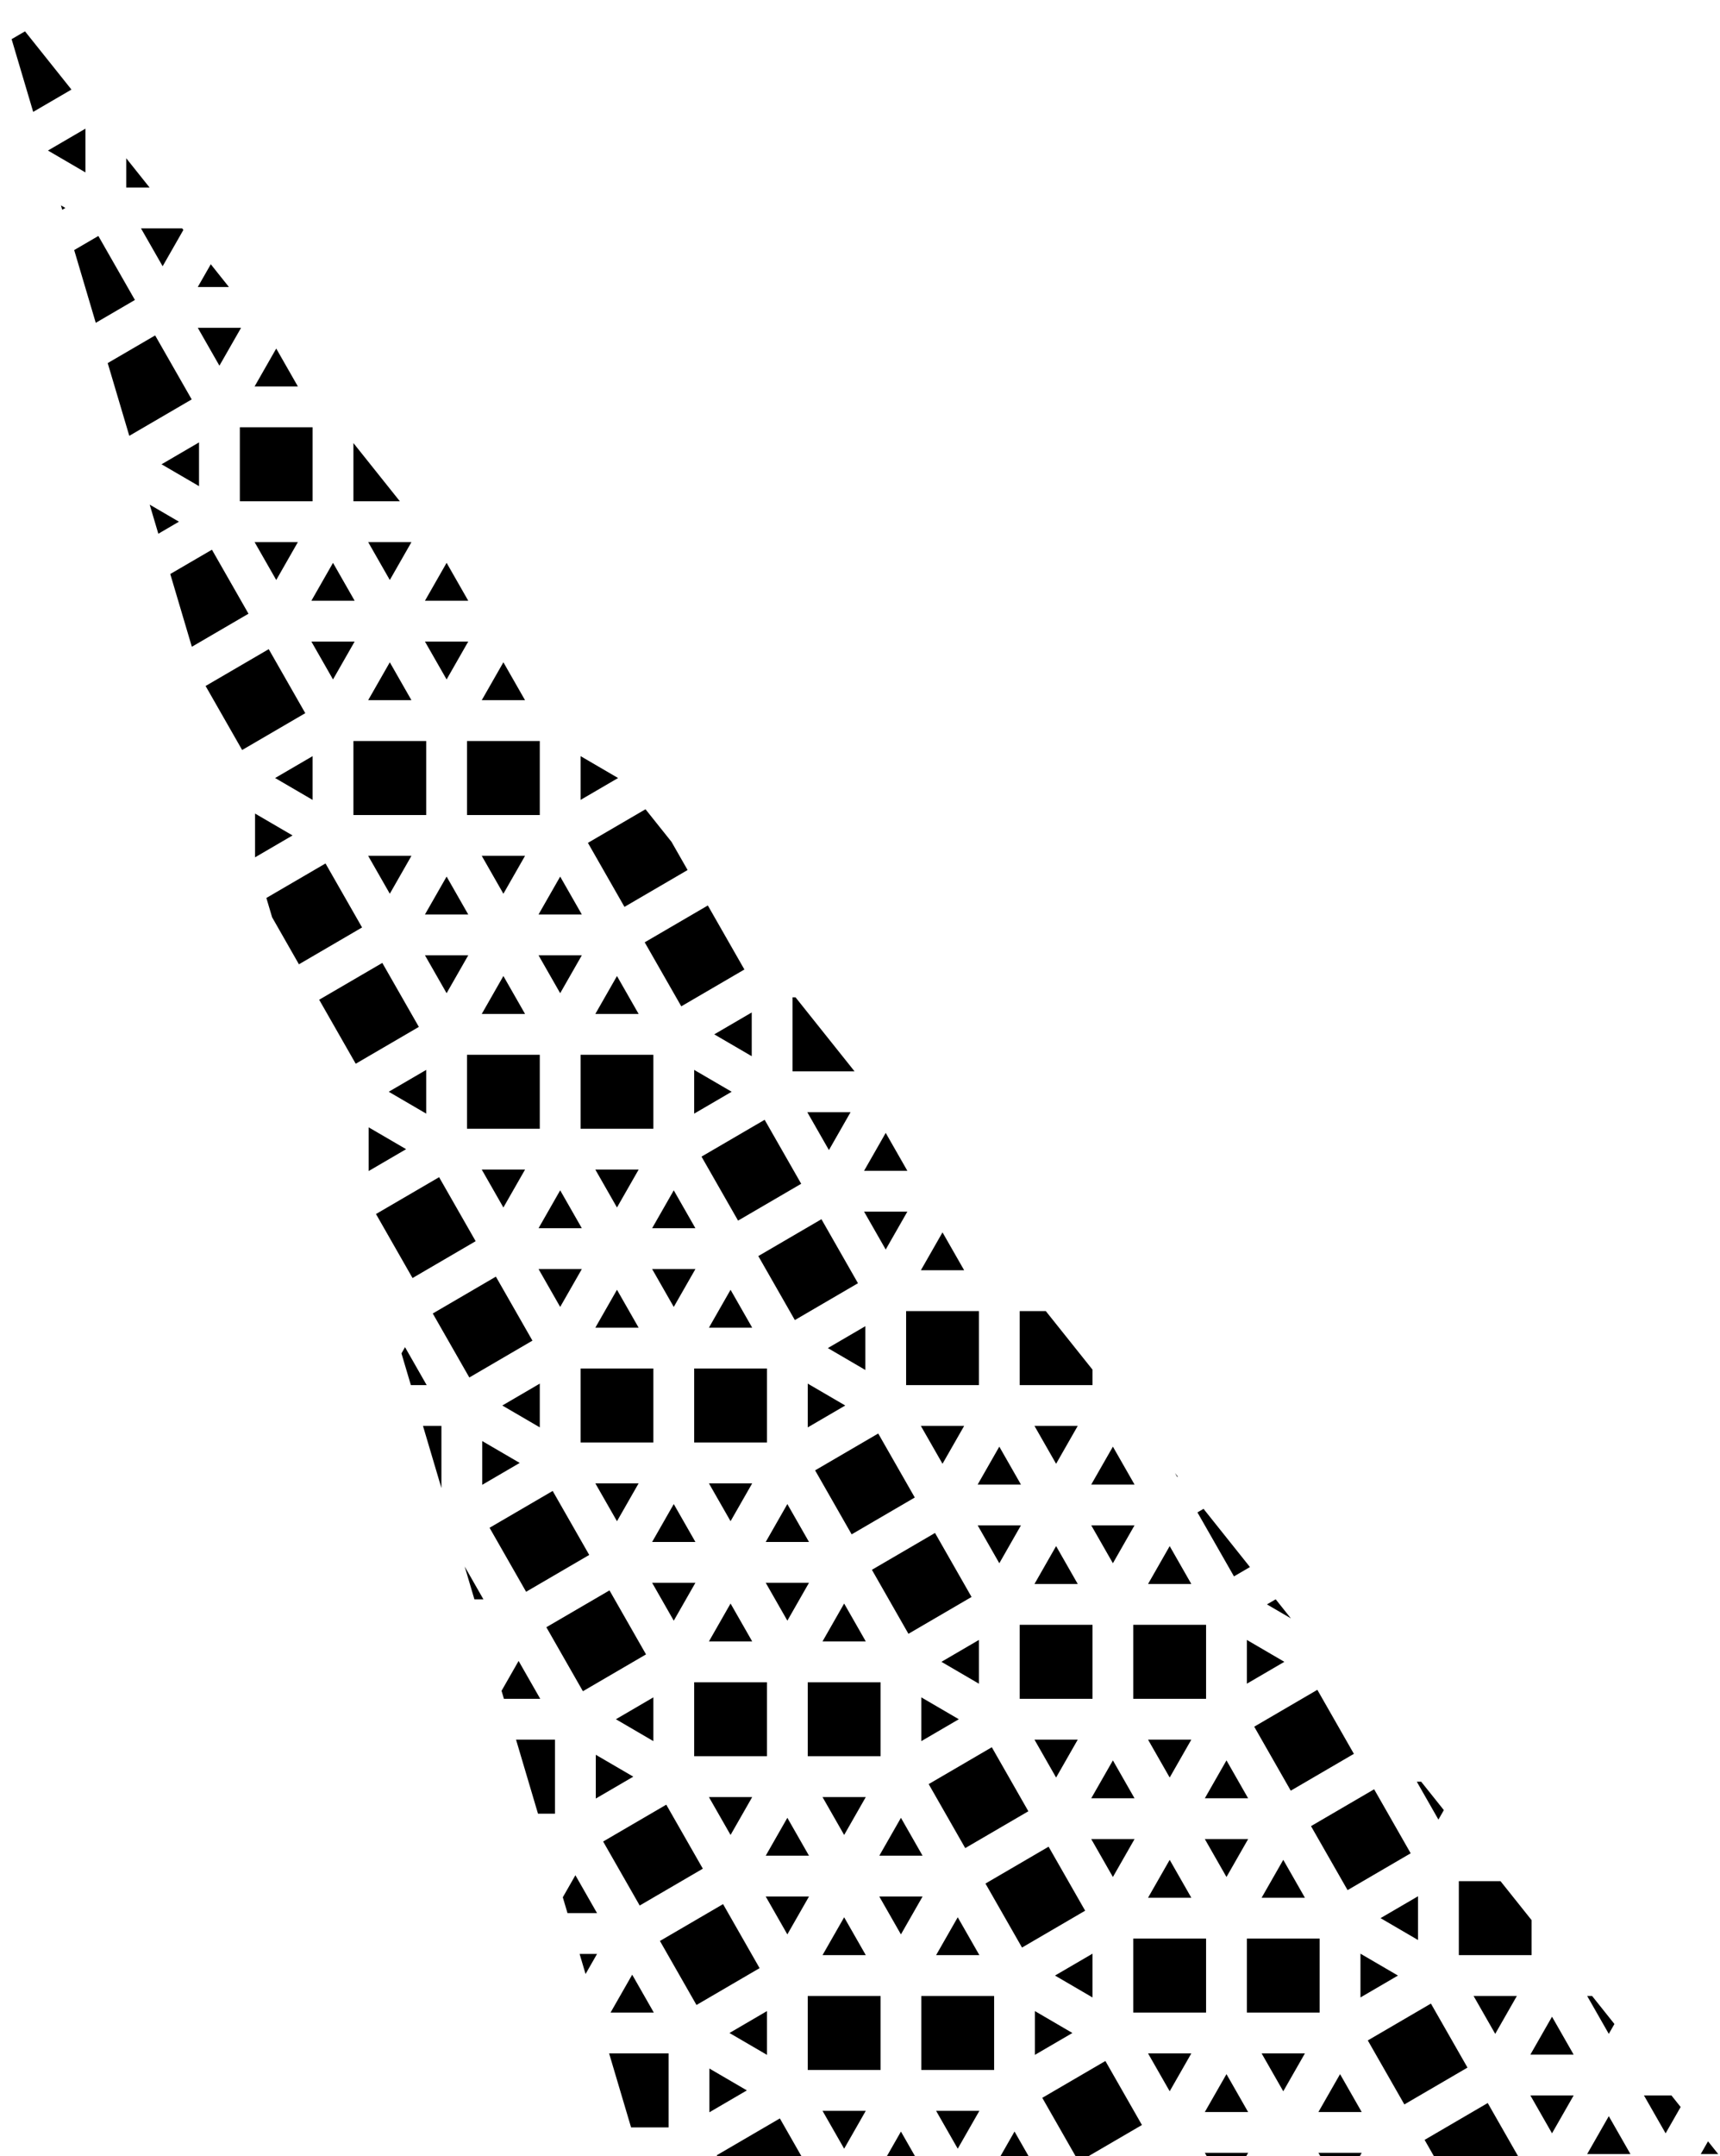 <?xml version="1.0" encoding="UTF-8" standalone="no"?>
<svg
   xmlns:dc="http://purl.org/dc/elements/1.1/"
   xmlns:cc="http://creativecommons.org/ns#"
   xmlns:rdf="http://www.w3.org/1999/02/22-rdf-syntax-ns#"
   xmlns:svg="http://www.w3.org/2000/svg"
   xmlns="http://www.w3.org/2000/svg"
   xmlns:sodipodi="http://sodipodi.sourceforge.net/DTD/sodipodi-0.dtd"
   xmlns:inkscape="http://www.inkscape.org/namespaces/inkscape"
   inkscape:version="1.0beta1 (32d4812, 2019-09-19)"
   sodipodi:docname="great-disdyakisdodecahedron__4-uniform_145.svg"
   id="svg5158"
   version="1.1"
   data-reactroot=""
   viewBox="0 0 189.706 237.699">
  <style
     id="style5727"></style>
  <defs
     id="defs5162" />
  <sodipodi:namedview
     inkscape:current-layer="svg5158"
     inkscape:window-maximized="1"
     inkscape:window-y="23"
     inkscape:window-x="0"
     inkscape:cy="159.71787"
     inkscape:cx="158.42781"
     inkscape:zoom="1.8879085"
     inkscape:snap-center="true"
     showgrid="false"
     id="namedview5160"
     inkscape:window-height="1005"
     inkscape:window-width="1680"
     inkscape:pageshadow="2"
     inkscape:pageopacity="0"
     guidetolerance="10"
     gridtolerance="10"
     objecttolerance="10"
     borderopacity="1"
     inkscape:document-rotation="0"
     bordercolor="#666666"
     pagecolor="#ffffff" />
  <path
     d="M 2.758 3.455 L 1.281 4.316 L 3.66 12.334 L 7.881 9.873 L 2.758 3.455 z M 9.424 14.182 L 5.289 16.594 L 9.424 19.006 L 9.424 14.182 z M 13.924 17.447 L 13.924 20.674 L 16.5 20.674 L 13.924 17.447 z M 6.719 22.639 L 6.863 23.125 L 7.209 22.924 L 6.719 22.639 z M 15.551 25.174 L 17.938 29.35 L 20.227 25.344 L 20.092 25.174 L 15.551 25.174 z M 10.848 26.012 L 8.182 27.566 L 10.562 35.586 L 14.879 33.066 L 10.848 26.012 z M 23.248 29.129 L 21.814 31.637 L 25.248 31.637 L 23.248 29.129 z M 21.816 36.137 L 24.201 40.312 L 26.588 36.137 L 21.816 36.137 z M 17.111 36.975 L 11.879 40.025 L 14.26 48.043 L 21.143 44.029 L 17.111 36.975 z M 30.467 38.422 L 28.08 42.6 L 32.854 42.6 L 30.467 38.422 z M 26.453 47.1 L 26.453 55.258 L 34.479 55.258 L 34.479 47.1 L 26.453 47.1 z M 21.951 48.768 L 17.818 51.18 L 21.951 53.59 L 21.951 48.768 z M 38.98 48.842 L 38.98 55.258 L 44.102 55.258 L 38.98 48.842 z M 16.51 55.627 L 17.463 58.836 L 19.736 57.508 L 16.51 55.627 z M 28.08 59.758 L 30.467 63.936 L 32.854 59.758 L 28.08 59.758 z M 40.607 59.758 L 42.994 63.936 L 45.381 59.758 L 40.607 59.758 z M 23.375 60.596 L 18.779 63.275 L 21.16 71.295 L 27.406 67.652 L 23.375 60.596 z M 49.258 62.043 L 46.871 66.221 L 51.645 66.221 L 49.258 62.043 z M 36.729 62.045 L 34.344 66.221 L 39.115 66.221 L 36.729 62.045 z M 34.342 70.721 L 36.729 74.898 L 39.115 70.721 L 34.342 70.721 z M 46.869 70.721 L 49.258 74.898 L 51.645 70.721 L 46.869 70.721 z M 29.639 71.559 L 22.676 75.619 L 26.707 82.676 L 33.67 78.615 L 29.639 71.559 z M 55.521 73.006 L 53.135 77.184 L 57.908 77.184 L 55.521 73.006 z M 42.994 73.008 L 40.607 77.184 L 45.379 77.184 L 42.994 73.008 z M 38.98 81.684 L 38.98 89.844 L 47.008 89.844 L 47.008 81.684 L 38.98 81.684 z M 51.508 81.684 L 51.508 89.844 L 59.535 89.844 L 59.535 81.684 L 51.508 81.684 z M 34.479 83.352 L 30.344 85.764 L 34.479 88.176 L 34.479 83.352 z M 64.035 83.352 L 64.035 88.176 L 68.17 85.764 L 64.035 83.352 z M 71.195 89.207 L 64.844 92.912 L 68.875 99.969 L 75.838 95.906 L 74.064 92.801 L 71.195 89.207 z M 28.131 89.682 L 28.131 94.506 L 32.266 92.094 L 28.131 89.682 z M 40.607 94.344 L 42.994 98.52 L 45.379 94.344 L 40.607 94.344 z M 53.135 94.344 L 55.521 98.521 L 57.908 94.344 L 53.135 94.344 z M 35.902 95.182 L 29.379 98.986 L 30.012 101.115 L 32.971 106.299 L 39.934 102.236 L 35.902 95.182 z M 49.258 96.629 L 46.869 100.807 L 51.645 100.807 L 49.258 96.629 z M 61.785 96.629 L 59.396 100.807 L 64.172 100.807 L 61.785 96.629 z M 78.07 99.814 L 71.107 103.875 L 75.141 110.932 L 82.102 106.871 L 78.07 99.814 z M 46.871 105.307 L 49.258 109.484 L 51.645 105.307 L 46.871 105.307 z M 59.398 105.307 L 61.785 109.484 L 64.172 105.307 L 59.398 105.307 z M 42.166 106.145 L 35.203 110.205 L 39.234 117.26 L 46.197 113.199 L 42.166 106.145 z M 55.521 107.59 L 53.135 111.77 L 57.91 111.77 L 55.521 107.59 z M 68.049 107.592 L 65.662 111.77 L 70.436 111.77 L 68.049 107.592 z M 87.412 109.939 L 87.412 118.098 L 94.252 118.098 L 87.742 109.939 L 87.412 109.939 z M 82.912 111.607 L 78.779 114.02 L 82.912 116.43 L 82.912 111.607 z M 51.508 116.27 L 51.508 124.428 L 59.535 124.428 L 59.535 116.27 L 51.508 116.27 z M 64.035 116.27 L 64.035 124.428 L 72.062 124.428 L 72.062 116.27 L 64.035 116.27 z M 47.008 117.938 L 42.875 120.348 L 47.008 122.76 L 47.008 117.938 z M 76.562 117.938 L 76.562 122.76 L 80.697 120.348 L 76.562 117.938 z M 89.039 122.6 L 91.426 126.777 L 93.812 122.6 L 89.039 122.6 z M 84.336 123.438 L 77.373 127.498 L 81.404 134.553 L 88.367 130.492 L 84.336 123.438 z M 40.658 124.268 L 40.658 129.09 L 44.791 126.678 L 40.658 124.268 z M 97.689 124.885 L 95.303 129.061 L 100.076 129.061 L 97.689 124.885 z M 53.135 128.928 L 55.521 133.107 L 57.91 128.928 L 53.135 128.928 z M 65.662 128.928 L 68.049 133.107 L 70.438 128.928 L 65.662 128.928 z M 48.43 129.766 L 41.469 133.826 L 45.5 140.883 L 52.461 136.82 L 48.43 129.766 z M 61.785 131.213 L 59.398 135.391 L 64.172 135.391 L 61.785 131.213 z M 74.312 131.215 L 71.926 135.391 L 76.699 135.391 L 74.312 131.215 z M 95.301 133.561 L 97.689 137.74 L 100.078 133.561 L 95.301 133.561 z M 90.6 134.398 L 83.637 138.461 L 87.668 145.516 L 94.629 141.455 L 90.6 134.398 z M 103.953 135.848 L 101.568 140.023 L 106.34 140.023 L 103.953 135.848 z M 59.398 139.891 L 61.785 144.068 L 64.174 139.891 L 59.398 139.891 z M 71.926 139.891 L 74.312 144.068 L 76.701 139.891 L 71.926 139.891 z M 54.693 140.729 L 47.732 144.791 L 51.764 151.846 L 58.725 147.783 L 54.693 140.729 z M 68.049 142.176 L 65.662 146.354 L 70.436 146.354 L 68.049 142.176 z M 80.576 142.178 L 78.191 146.354 L 82.963 146.354 L 80.576 142.178 z M 99.939 144.525 L 99.939 152.684 L 107.967 152.684 L 107.967 144.525 L 99.939 144.525 z M 112.469 144.525 L 112.469 152.684 L 120.496 152.684 L 120.496 150.98 L 115.344 144.525 L 112.469 144.525 z M 95.439 146.193 L 91.307 148.604 L 95.439 151.016 L 95.439 146.193 z M 44.672 148.504 L 44.279 149.189 L 45.316 152.684 L 47.059 152.684 L 44.672 148.504 z M 64.035 150.854 L 64.035 159.014 L 72.062 159.014 L 72.062 150.854 L 64.035 150.854 z M 76.562 150.854 L 76.562 159.014 L 84.59 159.014 L 84.59 150.854 L 76.562 150.854 z M 59.535 152.521 L 55.402 154.934 L 59.535 157.344 L 59.535 152.521 z M 89.092 152.523 L 89.092 157.346 L 93.225 154.934 L 89.092 152.523 z M 46.652 157.184 L 48.686 164.035 L 48.686 157.184 L 46.652 157.184 z M 101.566 157.184 L 103.953 161.359 L 106.34 157.184 L 101.566 157.184 z M 114.096 157.184 L 116.482 161.359 L 118.867 157.184 L 114.096 157.184 z M 96.863 158.021 L 89.902 162.082 L 93.932 169.137 L 100.895 165.076 L 96.863 158.021 z M 53.186 158.852 L 53.186 163.676 L 57.32 161.264 L 53.186 158.852 z M 110.217 159.469 L 107.83 163.646 L 112.604 163.646 L 110.217 159.469 z M 122.746 159.469 L 120.357 163.646 L 125.133 163.646 L 122.746 159.469 z M 129.592 162.377 L 129.838 162.809 L 129.904 162.77 L 129.592 162.377 z M 65.662 163.514 L 68.049 167.691 L 70.436 163.514 L 65.662 163.514 z M 78.189 163.514 L 80.576 167.689 L 82.963 163.514 L 78.189 163.514 z M 60.957 164.352 L 53.996 168.412 L 58.027 175.467 L 64.988 171.406 L 60.957 164.352 z M 74.312 165.799 L 71.926 169.975 L 76.699 169.975 L 74.312 165.799 z M 86.84 165.799 L 84.455 169.975 L 89.227 169.975 L 86.84 165.799 z M 132.742 166.324 L 132.07 166.717 L 136.1 173.771 L 137.863 172.742 L 132.742 166.324 z M 107.832 168.146 L 110.219 172.322 L 112.604 168.146 L 107.832 168.146 z M 120.359 168.146 L 122.746 172.322 L 125.131 168.146 L 120.359 168.146 z M 103.127 168.984 L 96.166 173.045 L 100.195 180.1 L 107.156 176.039 L 103.127 168.984 z M 116.482 170.432 L 114.096 174.609 L 118.869 174.609 L 116.482 170.432 z M 129.01 170.432 L 126.623 174.609 L 131.396 174.609 L 129.01 170.432 z M 51.252 172.682 L 52.326 176.305 L 53.322 176.305 L 51.252 172.682 z M 71.926 174.477 L 74.312 178.654 L 76.699 174.477 L 71.926 174.477 z M 84.455 174.477 L 86.842 178.652 L 89.227 174.477 L 84.455 174.477 z M 67.223 175.314 L 60.26 179.375 L 64.291 186.43 L 71.252 182.369 L 67.223 175.314 z M 140.701 176.297 L 139.738 176.859 L 142.379 178.4 L 140.701 176.297 z M 80.576 176.762 L 78.191 180.938 L 82.963 180.938 L 80.576 176.762 z M 93.104 176.762 L 90.719 180.938 L 95.49 180.938 L 93.104 176.762 z M 112.469 179.109 L 112.469 187.268 L 120.496 187.268 L 120.496 179.109 L 112.469 179.109 z M 124.996 179.109 L 124.996 187.268 L 133.023 187.268 L 133.023 179.109 L 124.996 179.109 z M 107.967 180.777 L 103.834 183.189 L 107.967 185.6 L 107.967 180.777 z M 137.523 180.777 L 137.523 185.6 L 141.656 183.188 L 137.523 180.777 z M 57.199 183.092 L 55.318 186.385 L 55.58 187.268 L 59.586 187.268 L 57.199 183.092 z M 76.562 185.439 L 76.562 193.598 L 84.59 193.598 L 84.59 185.439 L 76.562 185.439 z M 89.092 185.439 L 89.092 193.598 L 97.119 193.598 L 97.119 185.439 L 89.092 185.439 z M 145.295 186.275 L 138.334 190.338 L 142.363 197.393 L 149.326 193.332 L 145.295 186.275 z M 72.062 187.107 L 67.93 189.518 L 72.062 191.93 L 72.062 187.107 z M 101.619 187.107 L 101.619 191.93 L 105.752 189.518 L 101.619 187.107 z M 56.916 191.768 L 59.338 199.928 L 61.213 199.928 L 61.213 191.768 L 56.916 191.768 z M 114.096 191.768 L 116.482 195.945 L 118.869 191.768 L 114.096 191.768 z M 126.623 191.768 L 129.01 195.945 L 131.396 191.768 L 126.623 191.768 z M 109.391 192.605 L 102.428 196.668 L 106.459 203.723 L 113.422 199.662 L 109.391 192.605 z M 65.713 193.436 L 65.713 198.26 L 69.848 195.848 L 65.713 193.436 z M 135.273 194.053 L 132.887 198.23 L 137.66 198.23 L 135.273 194.053 z M 122.746 194.055 L 120.359 198.23 L 125.131 198.23 L 122.746 194.055 z M 156.264 196.402 L 158.65 200.58 L 159.248 199.535 L 156.746 196.402 L 156.264 196.402 z M 151.559 197.238 L 144.596 201.301 L 148.629 208.355 L 155.59 204.295 L 151.559 197.238 z M 78.189 198.098 L 80.576 202.275 L 82.963 198.098 L 78.189 198.098 z M 90.719 198.098 L 93.105 202.275 L 95.49 198.098 L 90.719 198.098 z M 73.486 198.936 L 66.523 202.998 L 70.555 210.053 L 77.518 205.992 L 73.486 198.936 z M 86.84 200.385 L 84.455 204.561 L 89.227 204.561 L 86.84 200.385 z M 99.369 200.385 L 96.982 204.561 L 101.754 204.561 L 99.369 200.385 z M 120.359 202.73 L 122.746 206.908 L 125.133 202.73 L 120.359 202.73 z M 132.887 202.73 L 135.273 206.908 L 137.662 202.73 L 132.887 202.73 z M 115.654 203.568 L 108.691 207.631 L 112.723 214.686 L 119.686 210.623 L 115.654 203.568 z M 141.537 205.016 L 139.15 209.193 L 143.924 209.193 L 141.537 205.016 z M 129.01 205.018 L 126.623 209.193 L 131.396 209.193 L 129.01 205.018 z M 63.463 206.713 L 62.074 209.145 L 62.592 210.891 L 65.85 210.891 L 63.463 206.713 z M 160.9 207.365 L 160.9 215.523 L 168.928 215.523 L 168.928 211.666 L 165.496 207.365 L 160.9 207.365 z M 156.4 209.031 L 152.266 211.443 L 156.4 213.855 L 156.4 209.031 z M 84.455 209.061 L 86.84 213.236 L 89.227 209.061 L 84.455 209.061 z M 96.982 209.061 L 99.367 213.236 L 101.754 209.061 L 96.982 209.061 z M 79.75 209.898 L 72.787 213.959 L 76.818 221.016 L 83.779 216.955 L 79.75 209.898 z M 93.105 211.348 L 90.719 215.523 L 95.492 215.523 L 93.105 211.348 z M 105.633 211.348 L 103.246 215.523 L 108.02 215.523 L 105.633 211.348 z M 124.996 213.693 L 124.996 221.854 L 133.023 221.854 L 133.023 213.693 L 124.996 213.693 z M 137.523 213.693 L 137.523 221.854 L 145.551 221.854 L 145.551 213.693 L 137.523 213.693 z M 120.496 215.361 L 116.359 217.773 L 120.496 220.186 L 120.496 215.361 z M 150.051 215.361 L 150.051 220.186 L 154.186 217.773 L 150.051 215.361 z M 63.928 215.391 L 64.584 217.604 L 65.85 215.391 L 63.928 215.391 z M 69.727 217.676 L 67.34 221.854 L 72.113 221.854 L 69.727 217.676 z M 89.092 220.023 L 89.092 228.182 L 97.119 228.182 L 97.119 220.023 L 89.092 220.023 z M 101.619 220.023 L 101.619 228.182 L 109.646 228.182 L 109.646 220.023 L 101.619 220.023 z M 162.527 220.023 L 164.914 224.201 L 167.301 220.023 L 162.527 220.023 z M 175.055 220.023 L 177.441 224.201 L 178.062 223.113 L 175.598 220.023 L 175.055 220.023 z M 157.822 220.861 L 150.861 224.924 L 154.893 231.979 L 161.855 227.918 L 157.822 220.861 z M 84.59 221.691 L 80.457 224.104 L 84.59 226.514 L 84.59 221.691 z M 114.146 221.691 L 114.146 226.514 L 118.279 224.104 L 114.146 221.691 z M 171.178 222.309 L 168.791 226.486 L 173.564 226.486 L 171.178 222.309 z M 67.182 226.354 L 69.604 234.512 L 73.74 234.512 L 73.74 226.354 L 67.182 226.354 z M 126.623 226.354 L 129.01 230.529 L 131.396 226.354 L 126.623 226.354 z M 139.15 226.354 L 141.537 230.531 L 143.924 226.354 L 139.15 226.354 z M 121.918 227.191 L 114.957 231.252 L 118.639 237.699 L 120.027 237.699 L 125.949 234.246 L 121.918 227.191 z M 78.242 228.021 L 78.242 232.844 L 82.375 230.432 L 78.242 228.021 z M 135.273 228.639 L 132.885 232.816 L 137.66 232.816 L 135.273 228.639 z M 147.801 228.639 L 145.412 232.816 L 150.188 232.816 L 147.801 228.639 z M 168.791 230.986 L 171.178 235.164 L 173.566 230.986 L 168.791 230.986 z M 181.318 230.986 L 183.707 235.164 L 185.365 232.262 L 184.348 230.986 L 181.318 230.986 z M 164.088 231.824 L 157.125 235.887 L 158.16 237.699 L 167.443 237.699 L 164.088 231.824 z M 90.719 232.684 L 93.105 236.859 L 95.49 232.684 L 90.719 232.684 z M 103.246 232.684 L 105.633 236.859 L 108.02 232.684 L 103.246 232.684 z M 177.441 233.273 L 175.055 237.449 L 179.828 237.449 L 177.441 233.273 z M 86.014 233.521 L 79.053 237.582 L 79.119 237.699 L 88.4 237.699 L 86.014 233.521 z M 111.896 234.967 L 110.336 237.699 L 113.457 237.699 L 111.896 234.967 z M 99.369 234.969 L 97.809 237.699 L 100.928 237.699 L 99.369 234.969 z M 188.385 236.045 L 187.584 237.449 L 189.506 237.449 L 188.385 236.045 z M 132.887 237.316 L 133.105 237.699 L 137.441 237.699 L 137.66 237.316 L 132.887 237.316 z M 145.414 237.316 L 145.633 237.699 L 149.969 237.699 L 150.188 237.316 L 145.414 237.316 z "
     id="path5156" />
  <style
     id="style5610" />
</svg>
